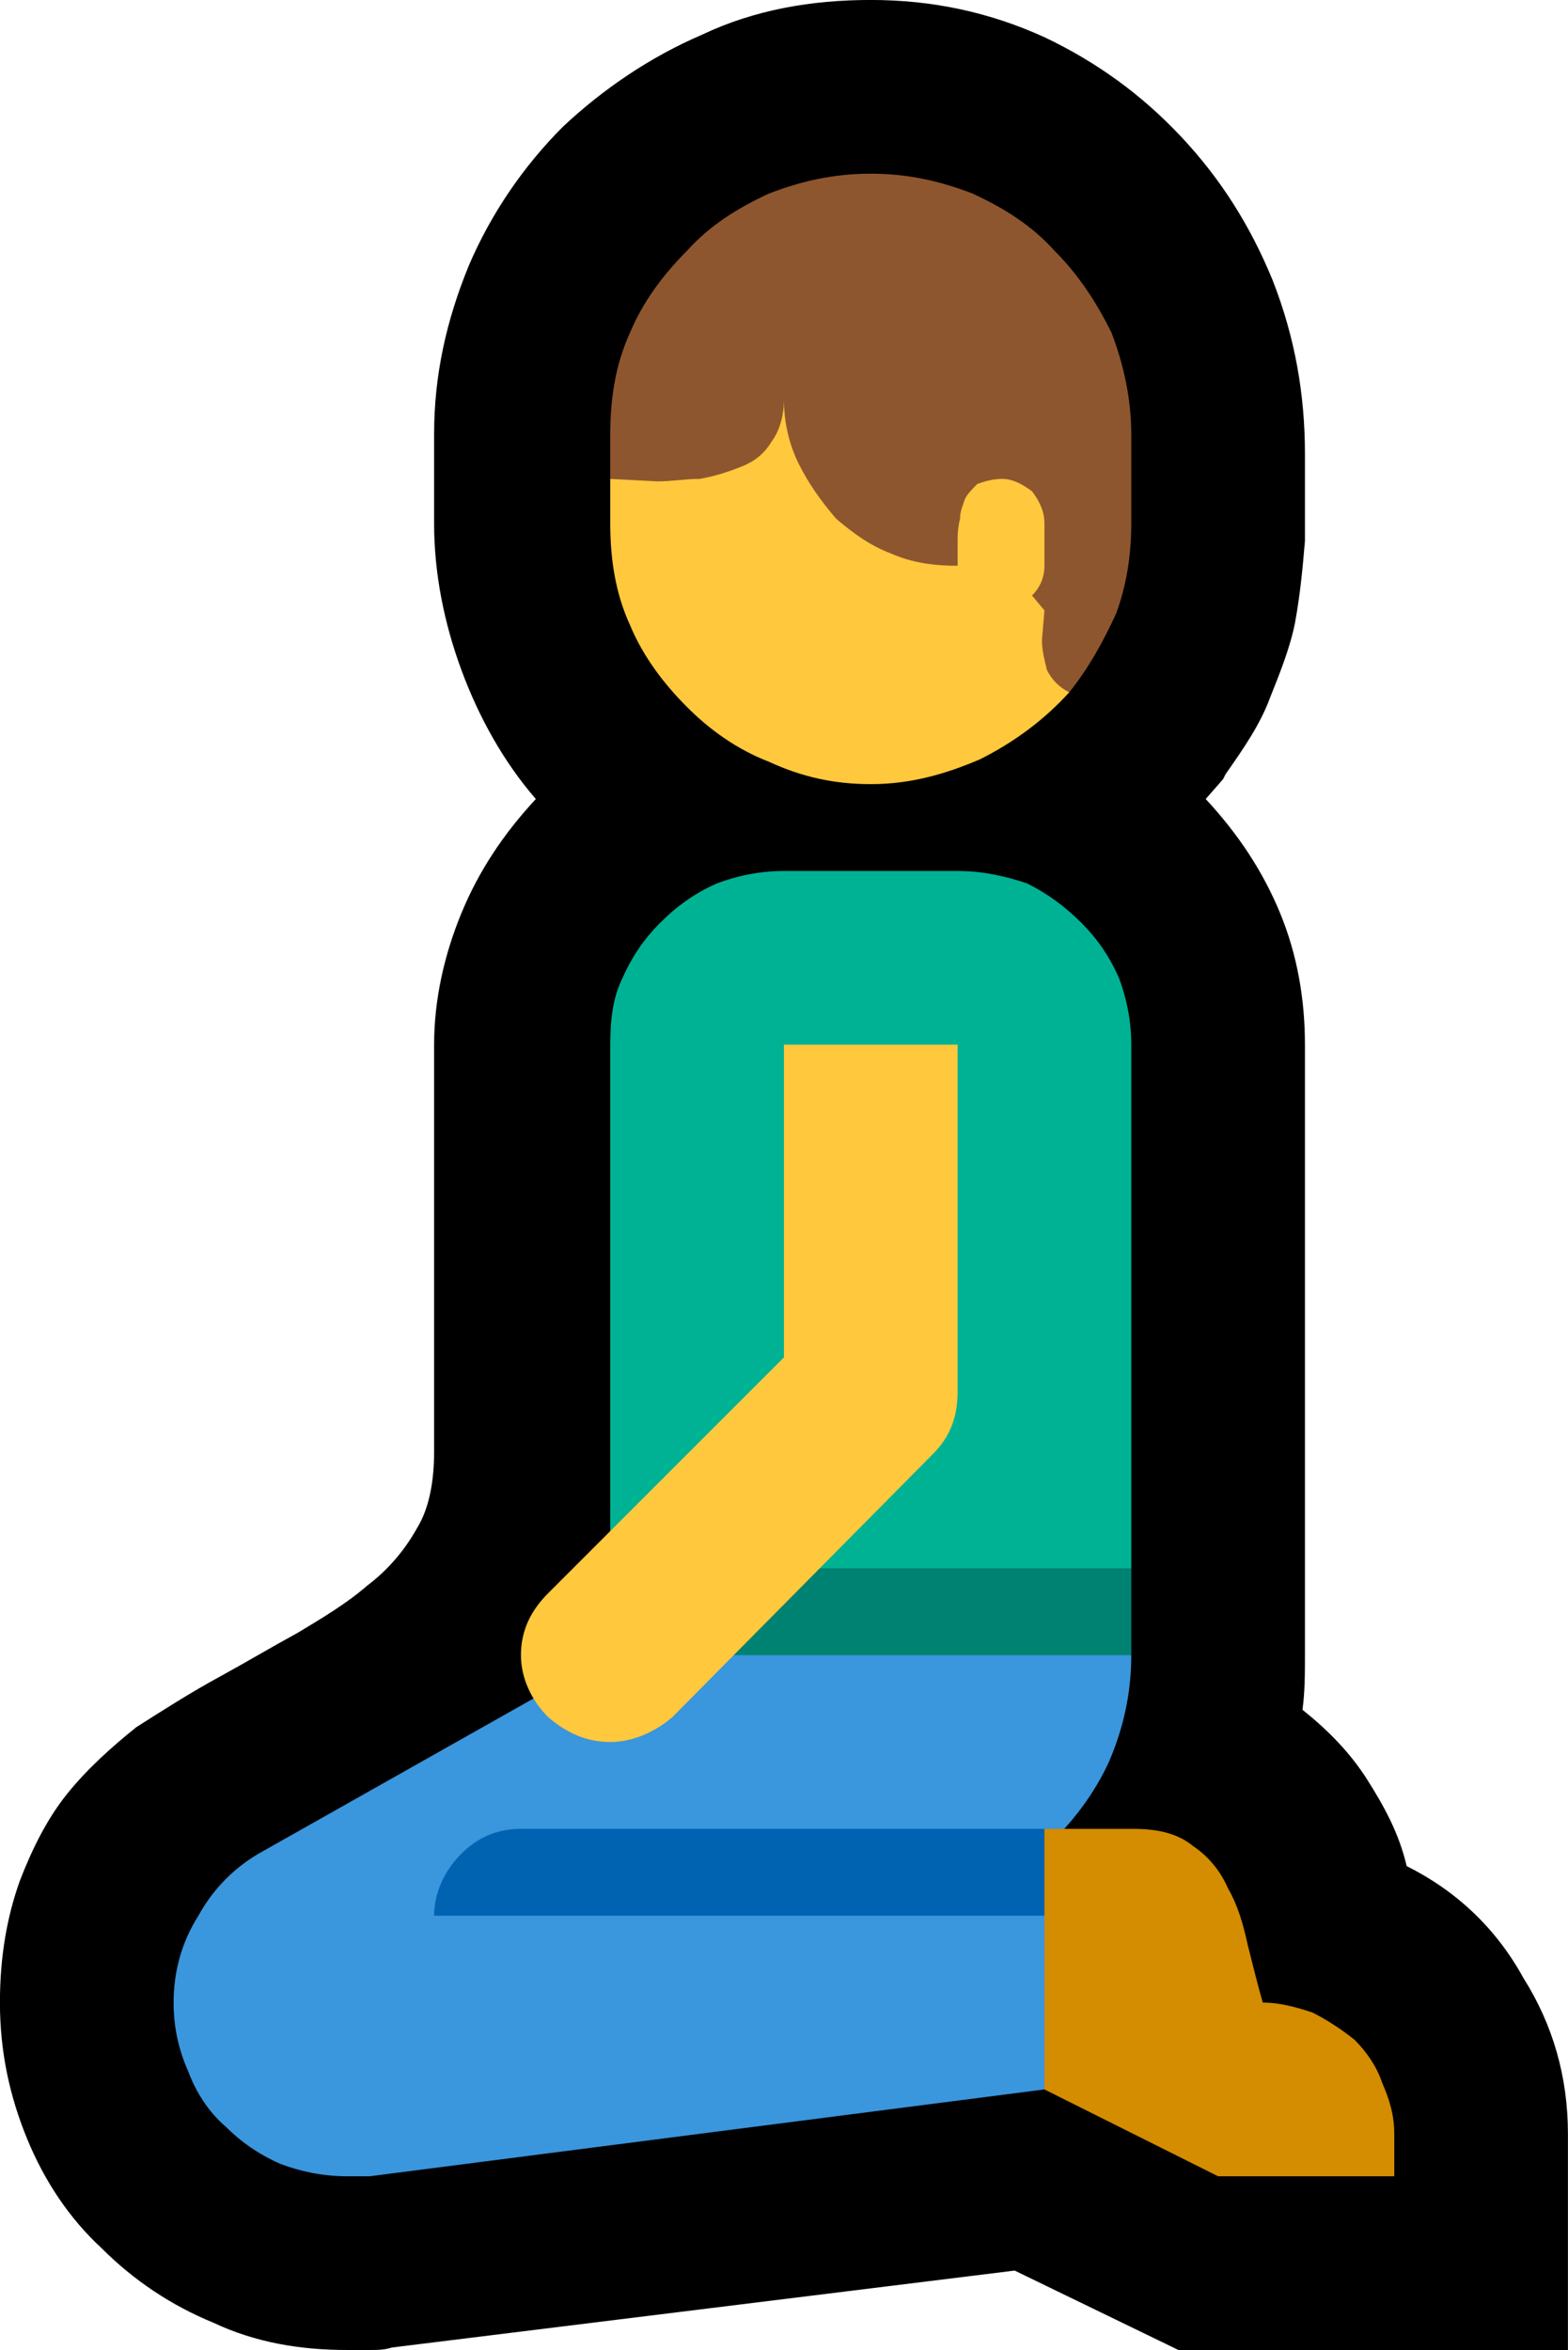 <?xml version="1.0" encoding="UTF-8" standalone="no"?>
<svg
   width="9.48"
   height="14.205"
   viewBox="0 0 9.48 14.205"
   version="1.1"
   xml:space="preserve"
   style="clip-rule:evenodd;fill-rule:evenodd;stroke-linejoin:round;stroke-miterlimit:2"
   id="svg20568"
   sodipodi:docname="emojis.svg"
   xmlns:inkscape="http://www.inkscape.org/namespaces/inkscape"
   xmlns:sodipodi="http://sodipodi.sourceforge.net/DTD/sodipodi-0.dtd"
   xmlns="http://www.w3.org/2000/svg"
   xmlns:svg="http://www.w3.org/2000/svg"><defs
     id="defs20572" /><sodipodi:namedview
     id="namedview20570"
     pagecolor="#505050"
     bordercolor="#eeeeee"
     borderopacity="1"
     inkscape:pageshadow="0"
     inkscape:pageopacity="0"
     inkscape:pagecheckerboard="0" /><g
     transform="matrix(0.24,0,0,0.24,-249.457,-266.09)"
     id="g20566"><g
       transform="matrix(62.5,0,0,62.5,1031.59,1154.77)"
       id="g5590"><path
         d="M 0.692,0.015 C 0.712,0.025 0.728,0.04 0.739,0.06 0.751,0.079 0.757,0.1 0.757,0.123 V 0.21 H 0.6 L 0.534,0.178 0.283,0.209 C 0.28,0.21 0.277,0.21 0.274,0.21 c -0.003,0 -0.006,0 -0.009,0 C 0.246,0.21 0.228,0.207 0.211,0.199 0.194,0.192 0.179,0.182 0.166,0.169 0.153,0.157 0.143,0.142 0.136,0.125 0.129,0.108 0.125,0.09 0.125,0.07 0.125,0.051 0.128,0.035 0.133,0.021 0.138,0.008 0.144,-0.004 0.152,-0.014 0.16,-0.024 0.17,-0.033 0.18,-0.041 0.191,-0.048 0.202,-0.055 0.213,-0.061 0.224,-0.067 0.234,-0.073 0.245,-0.079 0.255,-0.085 0.265,-0.091 0.273,-0.098 0.281,-0.104 0.288,-0.112 0.293,-0.121 0.298,-0.129 0.3,-0.14 0.3,-0.152 v -0.164 c 0,-0.018 0.004,-0.036 0.011,-0.053 0.007,-0.017 0.017,-0.032 0.03,-0.046 C 0.328,-0.43 0.318,-0.448 0.311,-0.467 0.304,-0.486 0.3,-0.506 0.3,-0.526 v -0.036 c 0,-0.024 0.005,-0.046 0.014,-0.068 0.009,-0.021 0.022,-0.04 0.038,-0.056 0.016,-0.015 0.035,-0.028 0.056,-0.037 0.021,-0.01 0.044,-0.014 0.068,-0.014 0.025,0 0.048,0.005 0.07,0.015 0.021,0.01 0.039,0.023 0.055,0.04 0.016,0.017 0.028,0.036 0.037,0.058 0.009,0.023 0.013,0.046 0.013,0.07 0,0.013 0,0.024 0,0.035 -0.001,0.012 -0.002,0.022 -0.004,0.033 -0.002,0.01 -0.006,0.02 -0.01,0.03 -0.004,0.011 -0.011,0.021 -0.018,0.031 l -0.001,0.002 -0.007,0.008 c 0.013,0.014 0.023,0.029 0.03,0.046 0.007,0.017 0.01,0.035 0.01,0.053 v 0.246 c 0,0.007 0,0.015 -0.001,0.022 0.01,0.008 0.019,0.017 0.026,0.028 0.007,0.011 0.013,0.022 0.016,0.035 z"
         style="fill-rule:nonzero"
         id="path5574" /><path
         d="m 0.581,-0.105 -0.21,0.017 v -0.228 c 0,-0.01 0.001,-0.019 0.005,-0.027 0.004,-0.009 0.009,-0.016 0.015,-0.022 0.007,-0.007 0.014,-0.012 0.023,-0.016 0.008,-0.003 0.017,-0.005 0.027,-0.005 h 0.07 c 0.01,0 0.019,0.002 0.028,0.005 0.008,0.004 0.015,0.009 0.022,0.016 0.006,0.006 0.011,0.013 0.015,0.022 0.003,0.008 0.005,0.017 0.005,0.027 z"
         style="fill:#00b294;fill-rule:nonzero"
         id="path5576" /><path
         d="m 0.581,-0.07 c 0,0.015 -0.003,0.029 -0.009,0.043 -0.006,0.013 -0.015,0.025 -0.026,0.035 L 0.575,0.059 0.546,0.105 0.274,0.14 c -0.001,0 -0.003,0 -0.004,0 -0.002,0 -0.003,0 -0.005,0 C 0.255,0.14 0.246,0.138 0.238,0.135 0.229,0.131 0.222,0.126 0.216,0.12 0.209,0.114 0.204,0.106 0.201,0.098 0.197,0.089 0.195,0.08 0.195,0.07 0.195,0.058 0.198,0.046 0.205,0.035 0.211,0.024 0.22,0.015 0.231,0.009 L 0.371,-0.07 0.402,-0.076 C 0.409,-0.077 0.417,-0.079 0.425,-0.08 l 0.041,-0.007 c 0.005,0 0.008,-0.001 0.01,-0.001 0.001,0 0.005,0.001 0.01,0.001 l 0.041,0.007 c 0.008,0.001 0.015,0.003 0.023,0.004 z"
         style="fill:#3a96dd;fill-rule:nonzero"
         id="path5578" /><rect
         x="0.371"
         y="-0.105"
         width="0.21"
         height="0.035"
         style="fill:#008272;fill-rule:nonzero"
         id="rect5580" /><path
         d="M 0.546,0 0.562,0.035 H 0.3 C 0.3,0.026 0.304,0.017 0.311,0.01 0.318,0.003 0.326,0 0.335,0 Z"
         style="fill:#0063b1;fill-rule:nonzero"
         id="path5582" /><path
         d="M 0.546,0 H 0.582 C 0.592,0 0.6,0.002 0.606,0.007 0.612,0.011 0.617,0.017 0.62,0.024 0.624,0.031 0.626,0.038 0.628,0.047 0.63,0.055 0.632,0.063 0.634,0.07 0.641,0.07 0.648,0.072 0.654,0.074 0.66,0.077 0.666,0.081 0.671,0.085 0.676,0.09 0.68,0.096 0.682,0.102 0.685,0.109 0.687,0.115 0.687,0.123 V 0.14 H 0.616 L 0.546,0.105 Z"
         style="fill:#d48c00;fill-rule:nonzero"
         id="path5584" /><path
         d="m 0.441,-0.457 -0.07,-0.087 v -0.018 c 0,-0.014 0.002,-0.028 0.008,-0.041 0.005,-0.012 0.013,-0.023 0.023,-0.033 0.009,-0.01 0.02,-0.017 0.033,-0.023 0.013,-0.005 0.026,-0.008 0.041,-0.008 0.015,0 0.028,0.003 0.041,0.008 0.013,0.006 0.024,0.013 0.033,0.023 0.01,0.01 0.017,0.021 0.023,0.033 0.005,0.013 0.008,0.027 0.008,0.041 v 0.036 c 0,0.013 -0.002,0.025 -0.006,0.036 -0.005,0.011 -0.011,0.022 -0.019,0.032 z"
         style="fill:#8e562e;fill-rule:nonzero"
         id="path5586" /><path
         d="m 0.441,-0.316 h 0.07 v 0.14 c 0,0.01 -0.003,0.018 -0.01,0.025 l -0.105,0.106 c -0.007,0.006 -0.016,0.01 -0.025,0.01 -0.01,0 -0.018,-0.004 -0.025,-0.01 -0.007,-0.007 -0.011,-0.016 -0.011,-0.025 0,-0.01 0.004,-0.018 0.011,-0.025 L 0.441,-0.19 Z m 0.115,-0.142 c -0.01,0.011 -0.022,0.02 -0.036,0.027 -0.014,0.006 -0.028,0.01 -0.044,0.01 -0.015,0 -0.028,-0.003 -0.041,-0.009 C 0.422,-0.435 0.411,-0.443 0.402,-0.452 0.392,-0.462 0.384,-0.473 0.379,-0.485 0.373,-0.498 0.371,-0.512 0.371,-0.526 v -0.018 l 0.019,0.001 c 0.006,0 0.011,-0.001 0.017,-0.001 0.006,-0.001 0.012,-0.003 0.017,-0.005 0.005,-0.002 0.009,-0.005 0.012,-0.01 0.003,-0.004 0.005,-0.01 0.005,-0.017 0,0.009 0.002,0.018 0.006,0.026 0.004,0.008 0.009,0.015 0.015,0.022 0.007,0.006 0.014,0.011 0.022,0.014 0.009,0.004 0.018,0.005 0.027,0.005 v -0.01 c 0,-0.002 0,-0.005 0.001,-0.009 0,-0.003 0.001,-0.005 0.002,-0.008 0.001,-0.002 0.003,-0.004 0.005,-0.006 0.003,-0.001 0.006,-0.002 0.01,-0.002 0.004,0 0.008,0.002 0.012,0.005 0.003,0.004 0.005,0.008 0.005,0.013 v 0.017 c 0,0.005 -0.002,0.009 -0.005,0.012 l 0.005,0.006 -0.001,0.012 c 0,0.004 0.001,0.008 0.002,0.012 0.002,0.004 0.005,0.007 0.009,0.009 z"
         style="fill:#ffc83d;fill-rule:nonzero"
         id="path5588" /></g></g></svg>
